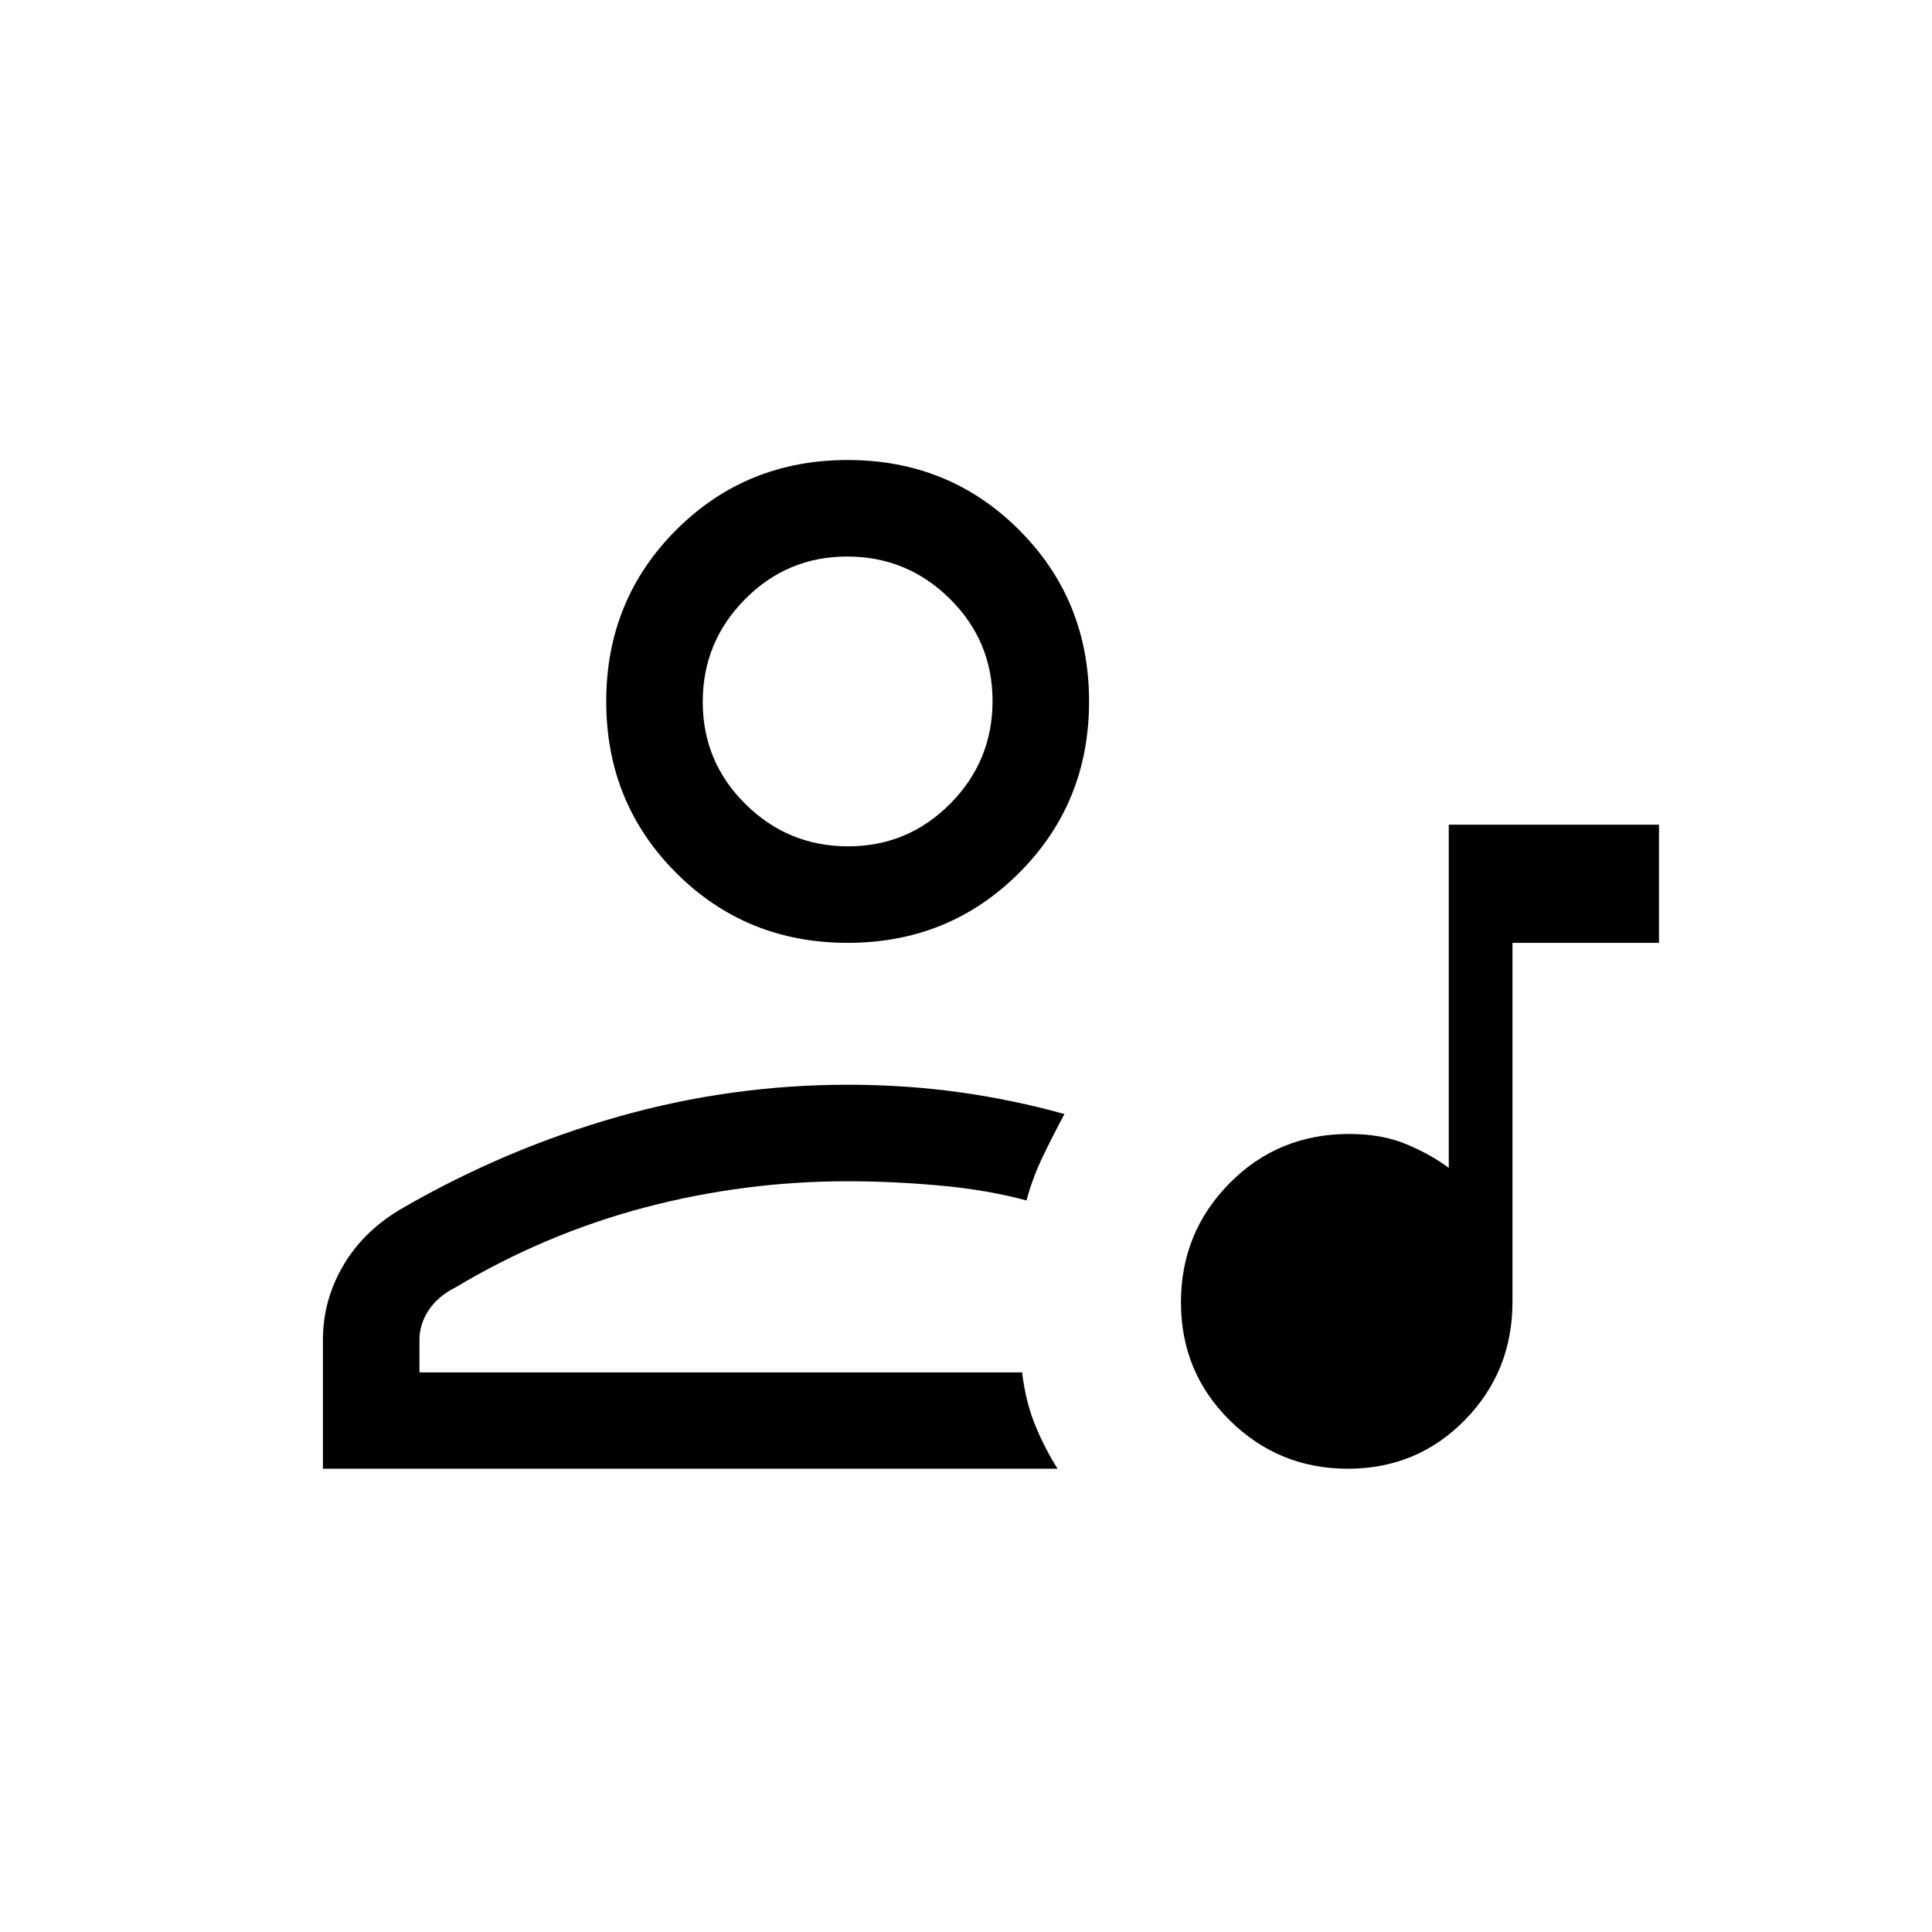 <svg xmlns="http://www.w3.org/2000/svg" height="20" viewBox="0 -960 960 960" width="20"><path d="M719.885-550.231h104.461v58.73h-72.808v178.477q0 34.566-23.714 58.698-23.713 24.132-58.057 24.132t-58.651-23.981q-24.308-23.98-24.308-58.711 0-34.73 24.166-59.192 24.166-24.461 59.411-24.461 16.423 0 28.596 5.154 12.173 5.154 20.904 11.692v-170.538ZM160.462-230.194v-64.075q0-19.908 10.317-37.265 10.316-17.357 29.683-28.427 50.961-29.346 106.823-45.192 55.861-15.846 113.907-15.846 28.488 0 55.244 3.692 26.755 3.692 52.485 10.885-6.331 11.777-11.093 21.814-4.763 10.037-7.79 21.107-19.269-5.23-42.81-7.384-23.54-2.154-46.036-2.154-51.505 0-100.941 13.068-49.437 13.067-94.174 39.817-8.528 4.287-13.091 11.215-4.564 6.928-4.564 14.67v16.192h299.441q1.829 14.807 6.518 26.249 4.69 11.442 11.118 21.634H160.462Zm260.73-261.307q-50.442 0-85.201-34.759-34.76-34.759-34.76-85.201 0-50.442 34.76-85.201 34.759-34.759 85.201-34.759 50.441 0 85.201 34.759 34.759 34.759 34.759 85.201 0 50.442-34.759 85.201-34.76 34.759-85.201 34.759Zm.212-47.96q29.788 0 50.788-21.212 21-21.213 21-51 0-29.788-21.213-50.788-21.212-21-51-21-29.787 0-50.787 21.212-21 21.213-21 51 0 29.788 21.212 50.788 21.212 21 51 21Zm-.212-72Zm0 333.307Z"/></svg>